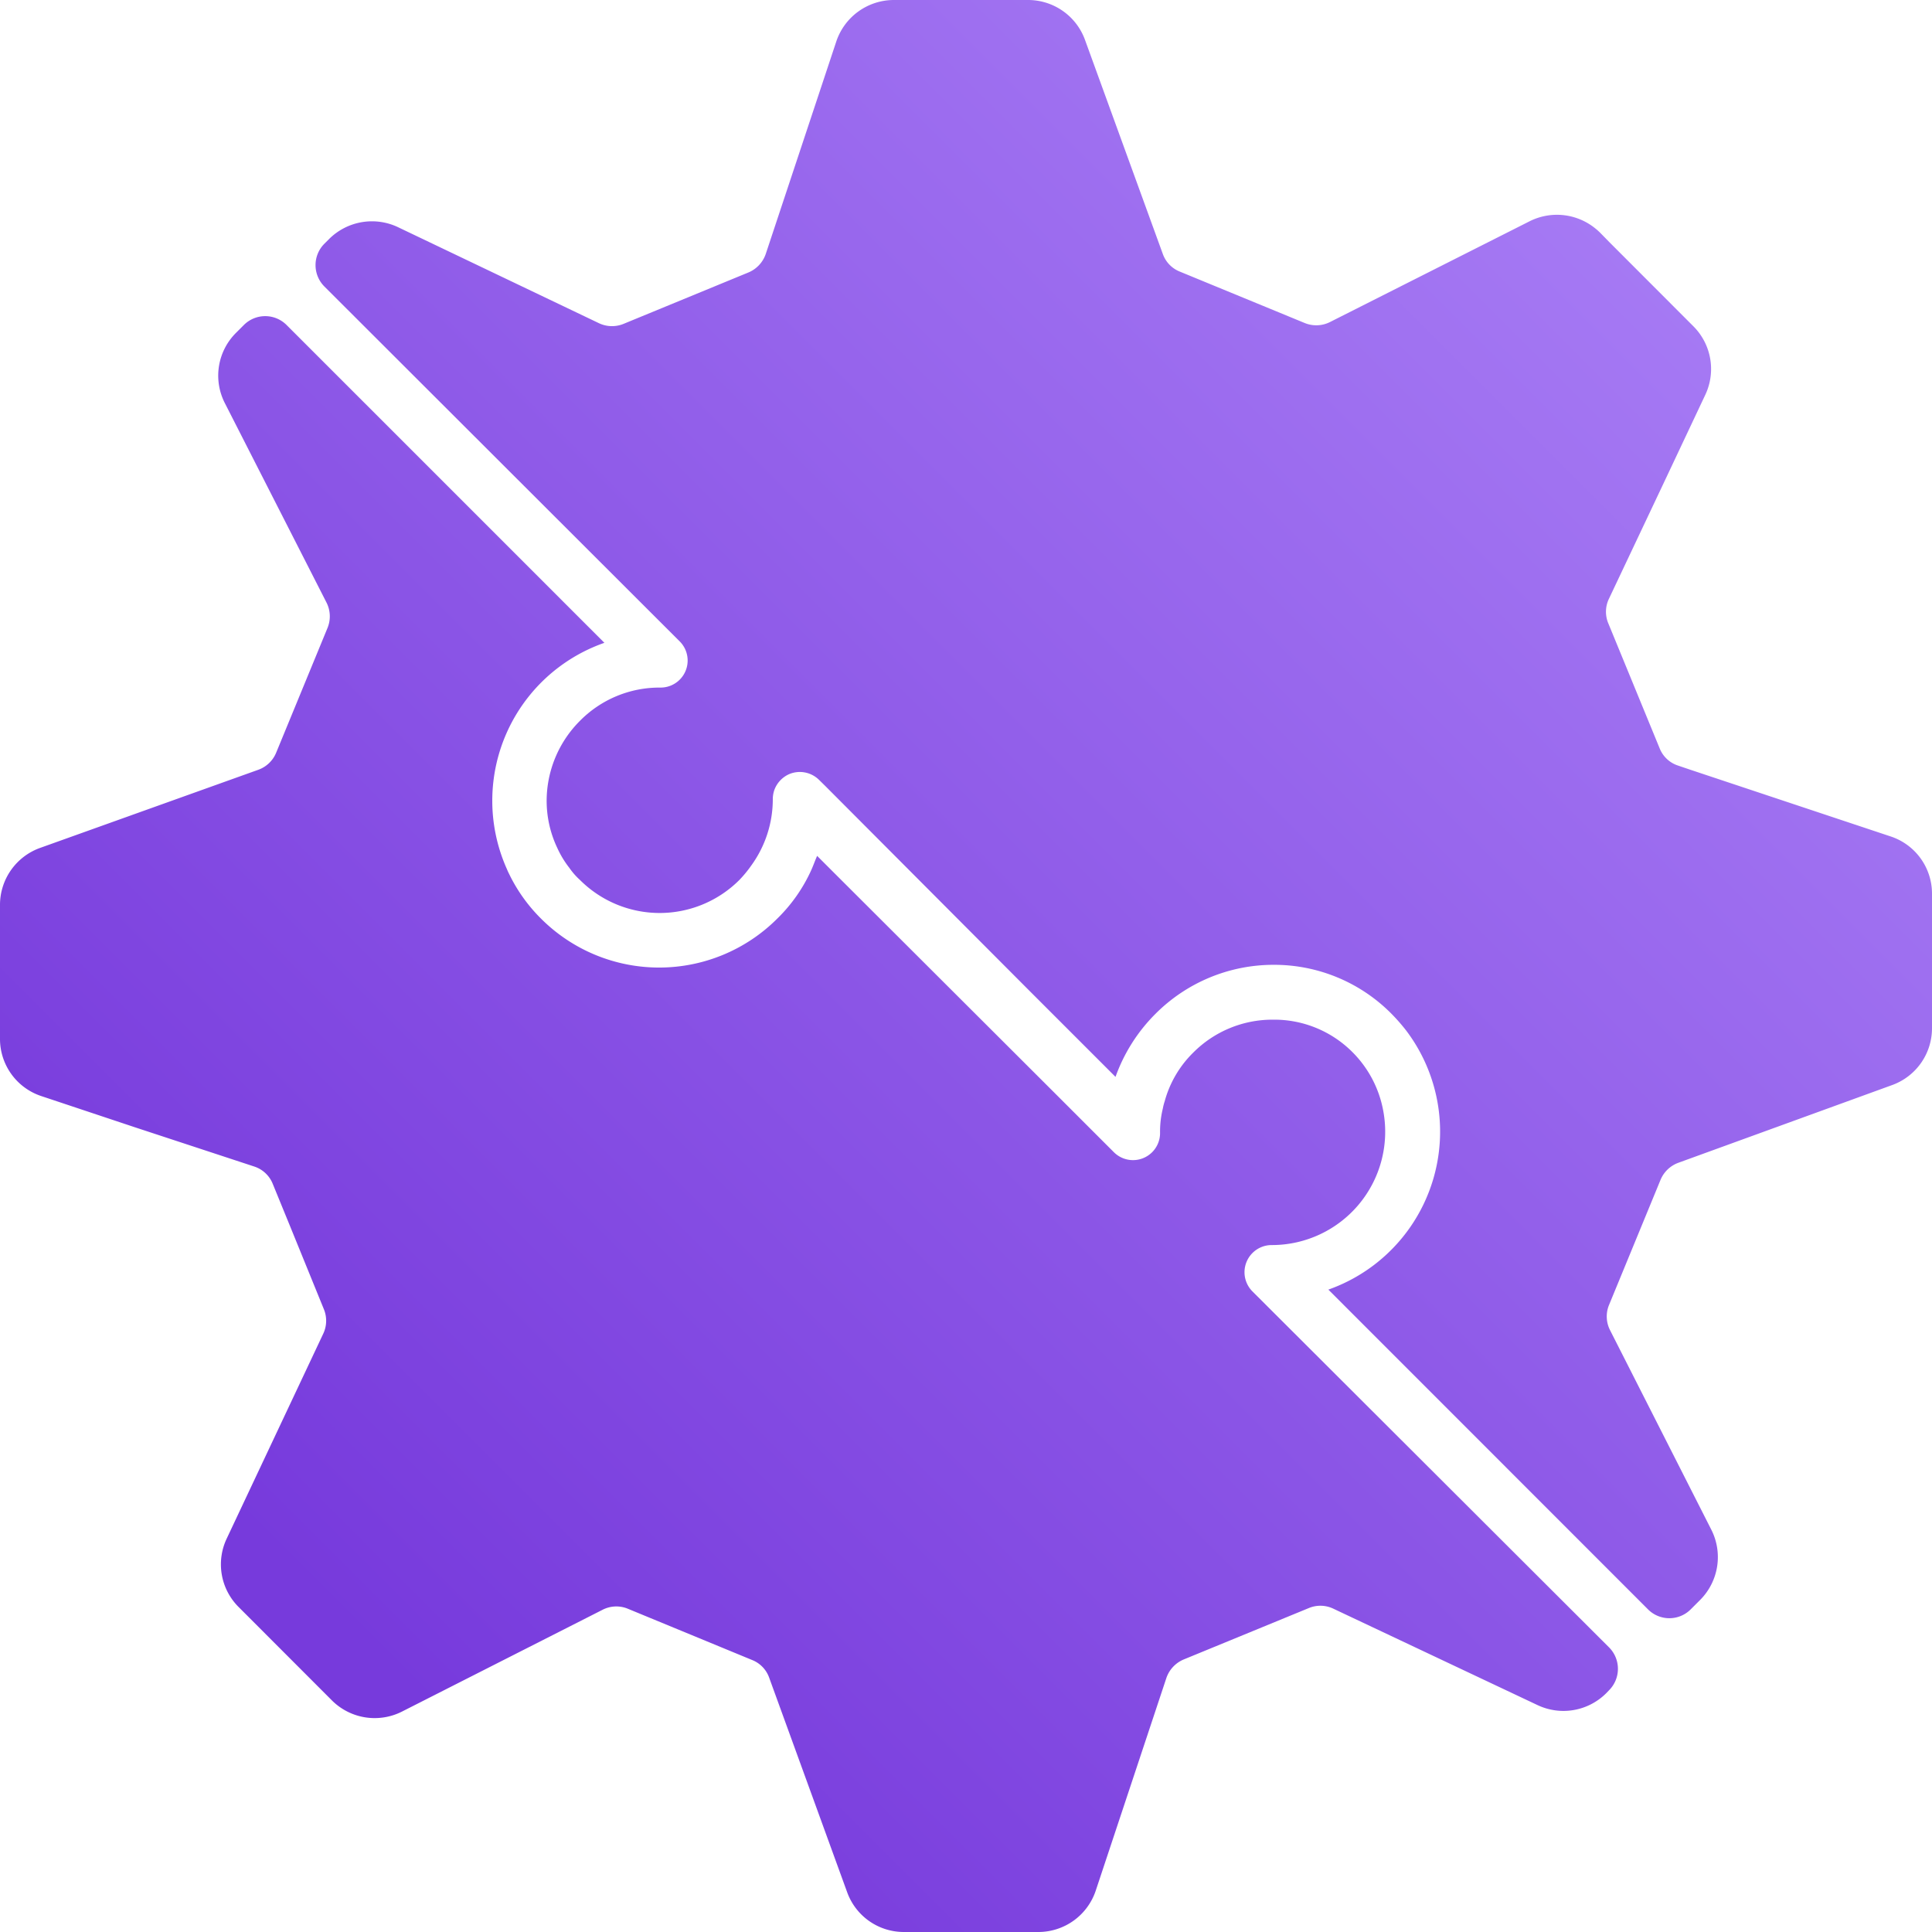 <svg xmlns="http://www.w3.org/2000/svg" width="18" height="18" viewBox="0 0 18 18">
  <defs>
    <linearGradient id="bf7cfa21-88fe-4b6f-ac1c-ac388f0b7da7" x1="15.591" y1="2.424" x2="3.016" y2="14.999" gradientUnits="userSpaceOnUse">
      <stop offset="0" stop-color="#a67af4"/>
      <stop offset="0.999" stop-color="#773adc"/>
    </linearGradient>
  </defs>
  <g id="b356de20-7da5-485f-bb25-14dd7f2eaf81">
    <path d="M14.991,15.348a.283.283,0,0,1,0,.4l-.027.028a.564.564,0,0,1-.637.111l-1.906-.9a.28.28,0,0,0-.227-.005l-1.166.479a.288.288,0,0,0-.161.172l-.658,1.981A.564.564,0,0,1,9.675,18H8.422a.561.561,0,0,1-.529-.37l-.727-2a.276.276,0,0,0-.156-.163l-1.166-.481A.281.281,0,0,0,5.61,15l-1.862.945a.564.564,0,0,1-.653-.1l-.872-.873a.561.561,0,0,1-.111-.637l.9-1.91a.282.282,0,0,0,.006-.226L2.7,11.418l-.16-.391a.279.279,0,0,0-.172-.159L1.249,10.5l-.864-.288A.561.561,0,0,1,0,9.676V8.426A.564.564,0,0,1,.373,7.9l2.033-.728a.283.283,0,0,0,.166-.157l.48-1.166a.284.284,0,0,0-.01-.235l-.948-1.86A.562.562,0,0,1,2.2,3.1l.071-.071a.281.281,0,0,1,.4,0L5.631,5.989A1.558,1.558,0,0,0,4.724,8.1c.009.023.021.045.032.068a1.52,1.52,0,0,0,.285.391,1.556,1.556,0,0,0,2.2,0,1.489,1.489,0,0,0,.313-.443c.022-.047.04-.1.059-.142l.164.164L9.267,9.625l.587.586.523.523a.252.252,0,0,0,.431-.179.906.906,0,0,1,.026-.228.491.491,0,0,1,.017-.066,1.006,1.006,0,0,1,.267-.455A1.041,1.041,0,0,1,11.86,9.5h0a1.029,1.029,0,0,1,.738.3l.01.01a1.037,1.037,0,0,1,.281.548A1.056,1.056,0,0,1,11.853,11.6h-.007a.253.253,0,0,0-.177.432Zm2.624-7.555-1.868-.622-.112-.038a.276.276,0,0,1-.172-.16l-.479-1.166a.278.278,0,0,1,.005-.226l.5-1.057.4-.848a.563.563,0,0,0-.113-.637l-.781-.782-.09-.092c-.012-.011-.023-.022-.036-.032a.567.567,0,0,0-.617-.072L12.392,3a.284.284,0,0,1-.235.01l-1.166-.48a.277.277,0,0,1-.157-.163l-.727-2A.564.564,0,0,0,9.578,0H8.326a.566.566,0,0,0-.534.385L7.134,2.367a.287.287,0,0,1-.16.171l-1.166.48a.283.283,0,0,1-.228-.007L3.707,2.116a.566.566,0,0,0-.64.11l-.044.044a.282.282,0,0,0,0,.4L6.332,5.975a.252.252,0,0,1-.178.431H6.148a1.04,1.04,0,0,0-.745.31,1.056,1.056,0,0,0-.31.742,1.024,1.024,0,0,0,.1.444.9.9,0,0,0,.111.183.651.651,0,0,0,.1.114,1.05,1.05,0,0,0,1.484,0A1.126,1.126,0,0,0,7,8.063a1.051,1.051,0,0,0,.2-.616.263.263,0,0,1,.012-.08.258.258,0,0,1,.144-.156.255.255,0,0,1,.275.055l.055.054,1.9,1.906.807.807a1.578,1.578,0,0,1,.37-.585,1.553,1.553,0,0,1,1.1-.459h0a1.537,1.537,0,0,1,1.1.455A1.784,1.784,0,0,1,13.1,9.6a1.561,1.561,0,0,1-.724,2.415l2.977,2.978a.281.281,0,0,0,.4,0l.09-.09a.565.565,0,0,0,.1-.653L15,12.392a.281.281,0,0,1-.009-.234l.48-1.166a.286.286,0,0,1,.164-.158l2-.727A.563.563,0,0,0,18,9.579V8.326A.561.561,0,0,0,17.615,7.793Z" fill="url(#bf7cfa21-88fe-4b6f-ac1c-ac388f0b7da7)"/>
  </g>
</svg>
